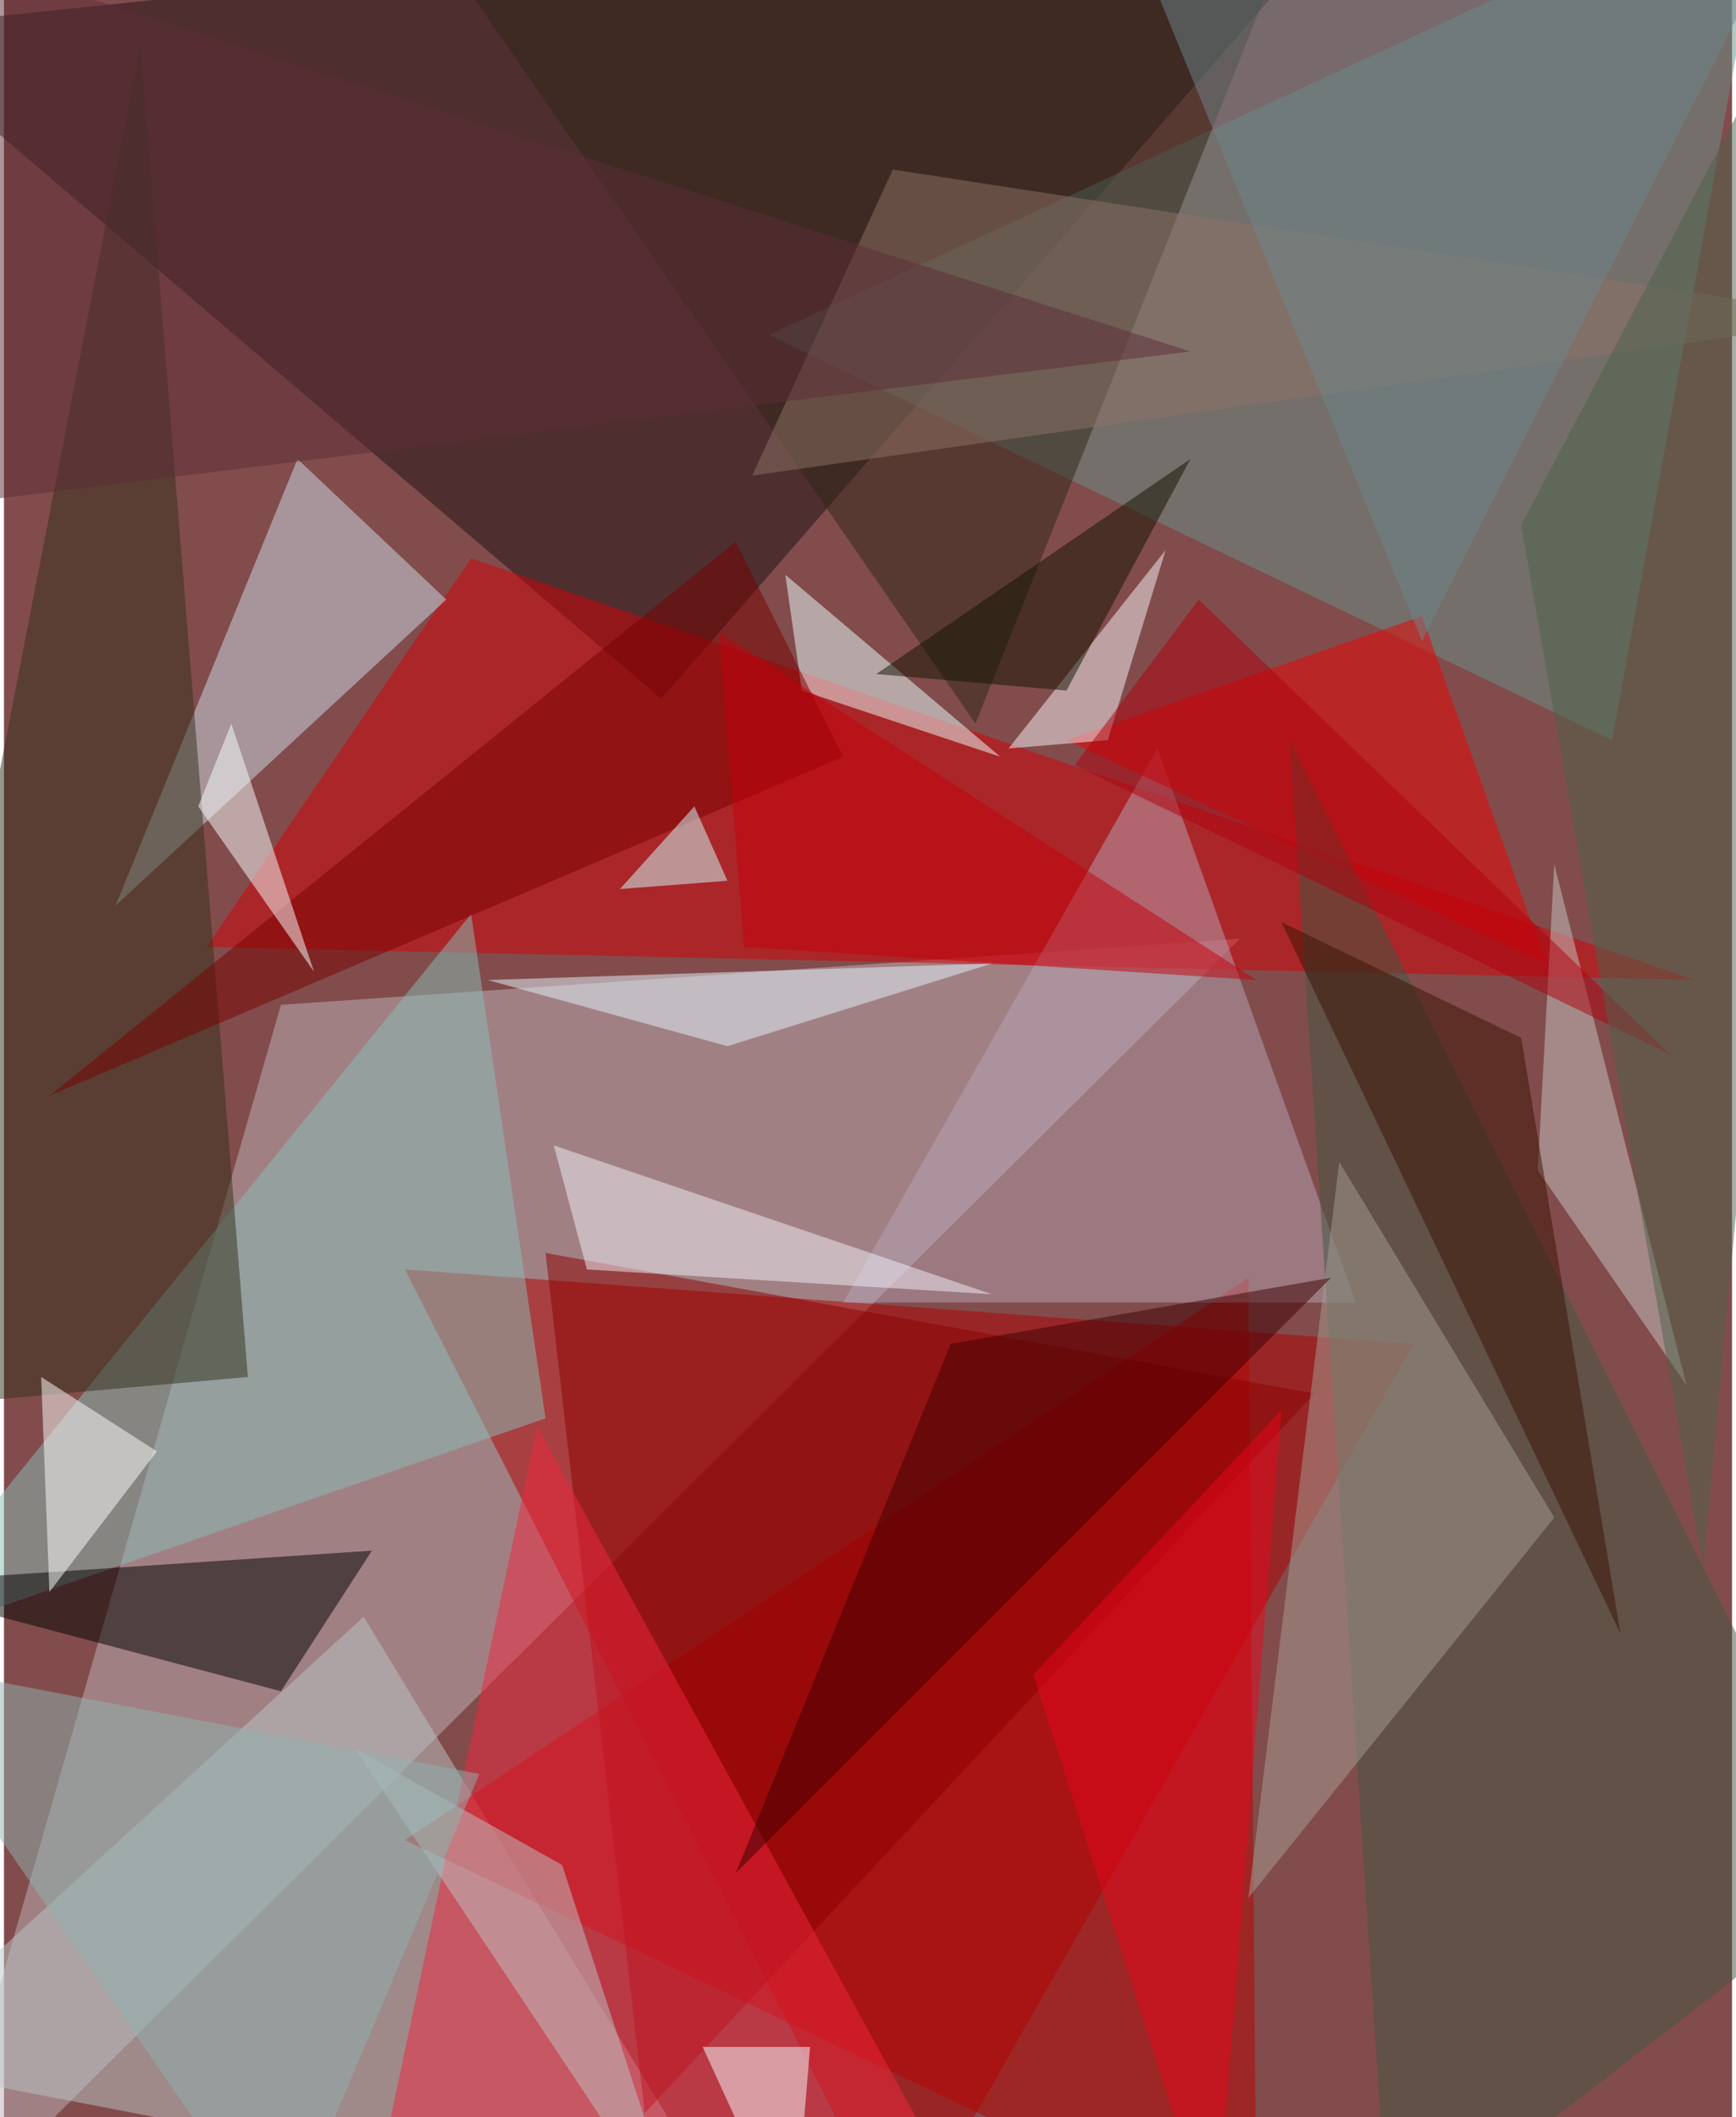 <svg xmlns="http://www.w3.org/2000/svg" width="228" height="278" viewBox="0 0 836 1024"><path fill="#824c4c" d="M0 0h836v1024H0z"/><g fill-opacity=".502"><path fill="#bfb3b9" d="M-38 1086l636-632-464 32z"/><path fill="#b00000" d="M194 614l240 472 248-436z"/><path fill="#1c1012" d="M318 338L-62 14l728-76z"/><path fill="#d30007" d="M98 458l720 16-592-204z"/><path fill="#bcc6c6" d="M174 782L-62 998l416 80z"/><path fill="#b70000" d="M606 1086L194 890l408-272z"/><path fill="#669287" d="M370 162L854-62l-76 420z"/><path fill="#b5a3b5" d="M558 362l96 268H406z"/><path fill="#89bdb7" d="M262 686L-62 798l288-356z"/><path d="M-62 766l196 52 44-68z"/><path fill="#cddbe9" d="M54 438l88-216 72 68z"/><path fill="#ed0000" d="M686 298l60 168-232-108z"/><path fill="#8c0000" d="M310 1022l-48-416 372 68z"/><path fill="#33311b" d="M-62 682L66 22l52 644z"/><path fill="#405640" d="M898 910l-228 176-48-728z"/><path fill="#a59d93" d="M602 918l148-184-104-172z"/><path fill="#2e2618" d="M470 350L210-26l424-36z"/><path fill="#ef273e" d="M258 690l204 372-288 24z"/><path fill="#ecffff" d="M386 334l96 32-104-88z"/><path fill="#3f0002" d="M458 650l184-32-288 288z"/><path fill="#fff" d="M18 666l4 104 52-68z"/><path fill="#c6c6c3" d="M750 418l64 252-72-104z"/><path fill="#bbc4c4" d="M270 902l-100-56 160 240z"/><path fill="#f2f0fa" d="M266 554l212 72-196-12z"/><path fill="#f7ffff" d="M382 1086l-44-96h52z"/><path fill="#f8f4f5" d="M562 266l-76 96 48-4z"/><path fill="#790001" d="M406 366l-52-104L22 530z"/><path fill="#f9ffff" d="M94 390l16-40 40 120z"/><path fill="#8e7366" d="M430 82l468 72-536 76z"/><path fill="#381303" d="M618 446l164 344-48-288z"/><path fill="#e3f6ff" d="M234 474l244-8-128 40z"/><path fill="#e8061c" d="M618 682L498 810l88 276z"/><path fill="#6e868b" d="M686 310L874-62H534z"/><path fill="#8fb2af" d="M-62 802l196 284 96-228z"/><path fill="#ae000d" d="M518 370l288 140-228-220z"/><path fill="#c3000b" d="M358 458l-12-152 260 168z"/><path fill="#4d624b" d="M734 254L898-58l-76 816z"/><path fill="#5d2d39" d="M-62-34l636 204-584 72z"/><path fill="#d2ffff" d="M298 430l36-40 16 36z"/><path fill="#111201" d="M574 222l-60 112-92-8z"/></g></svg>